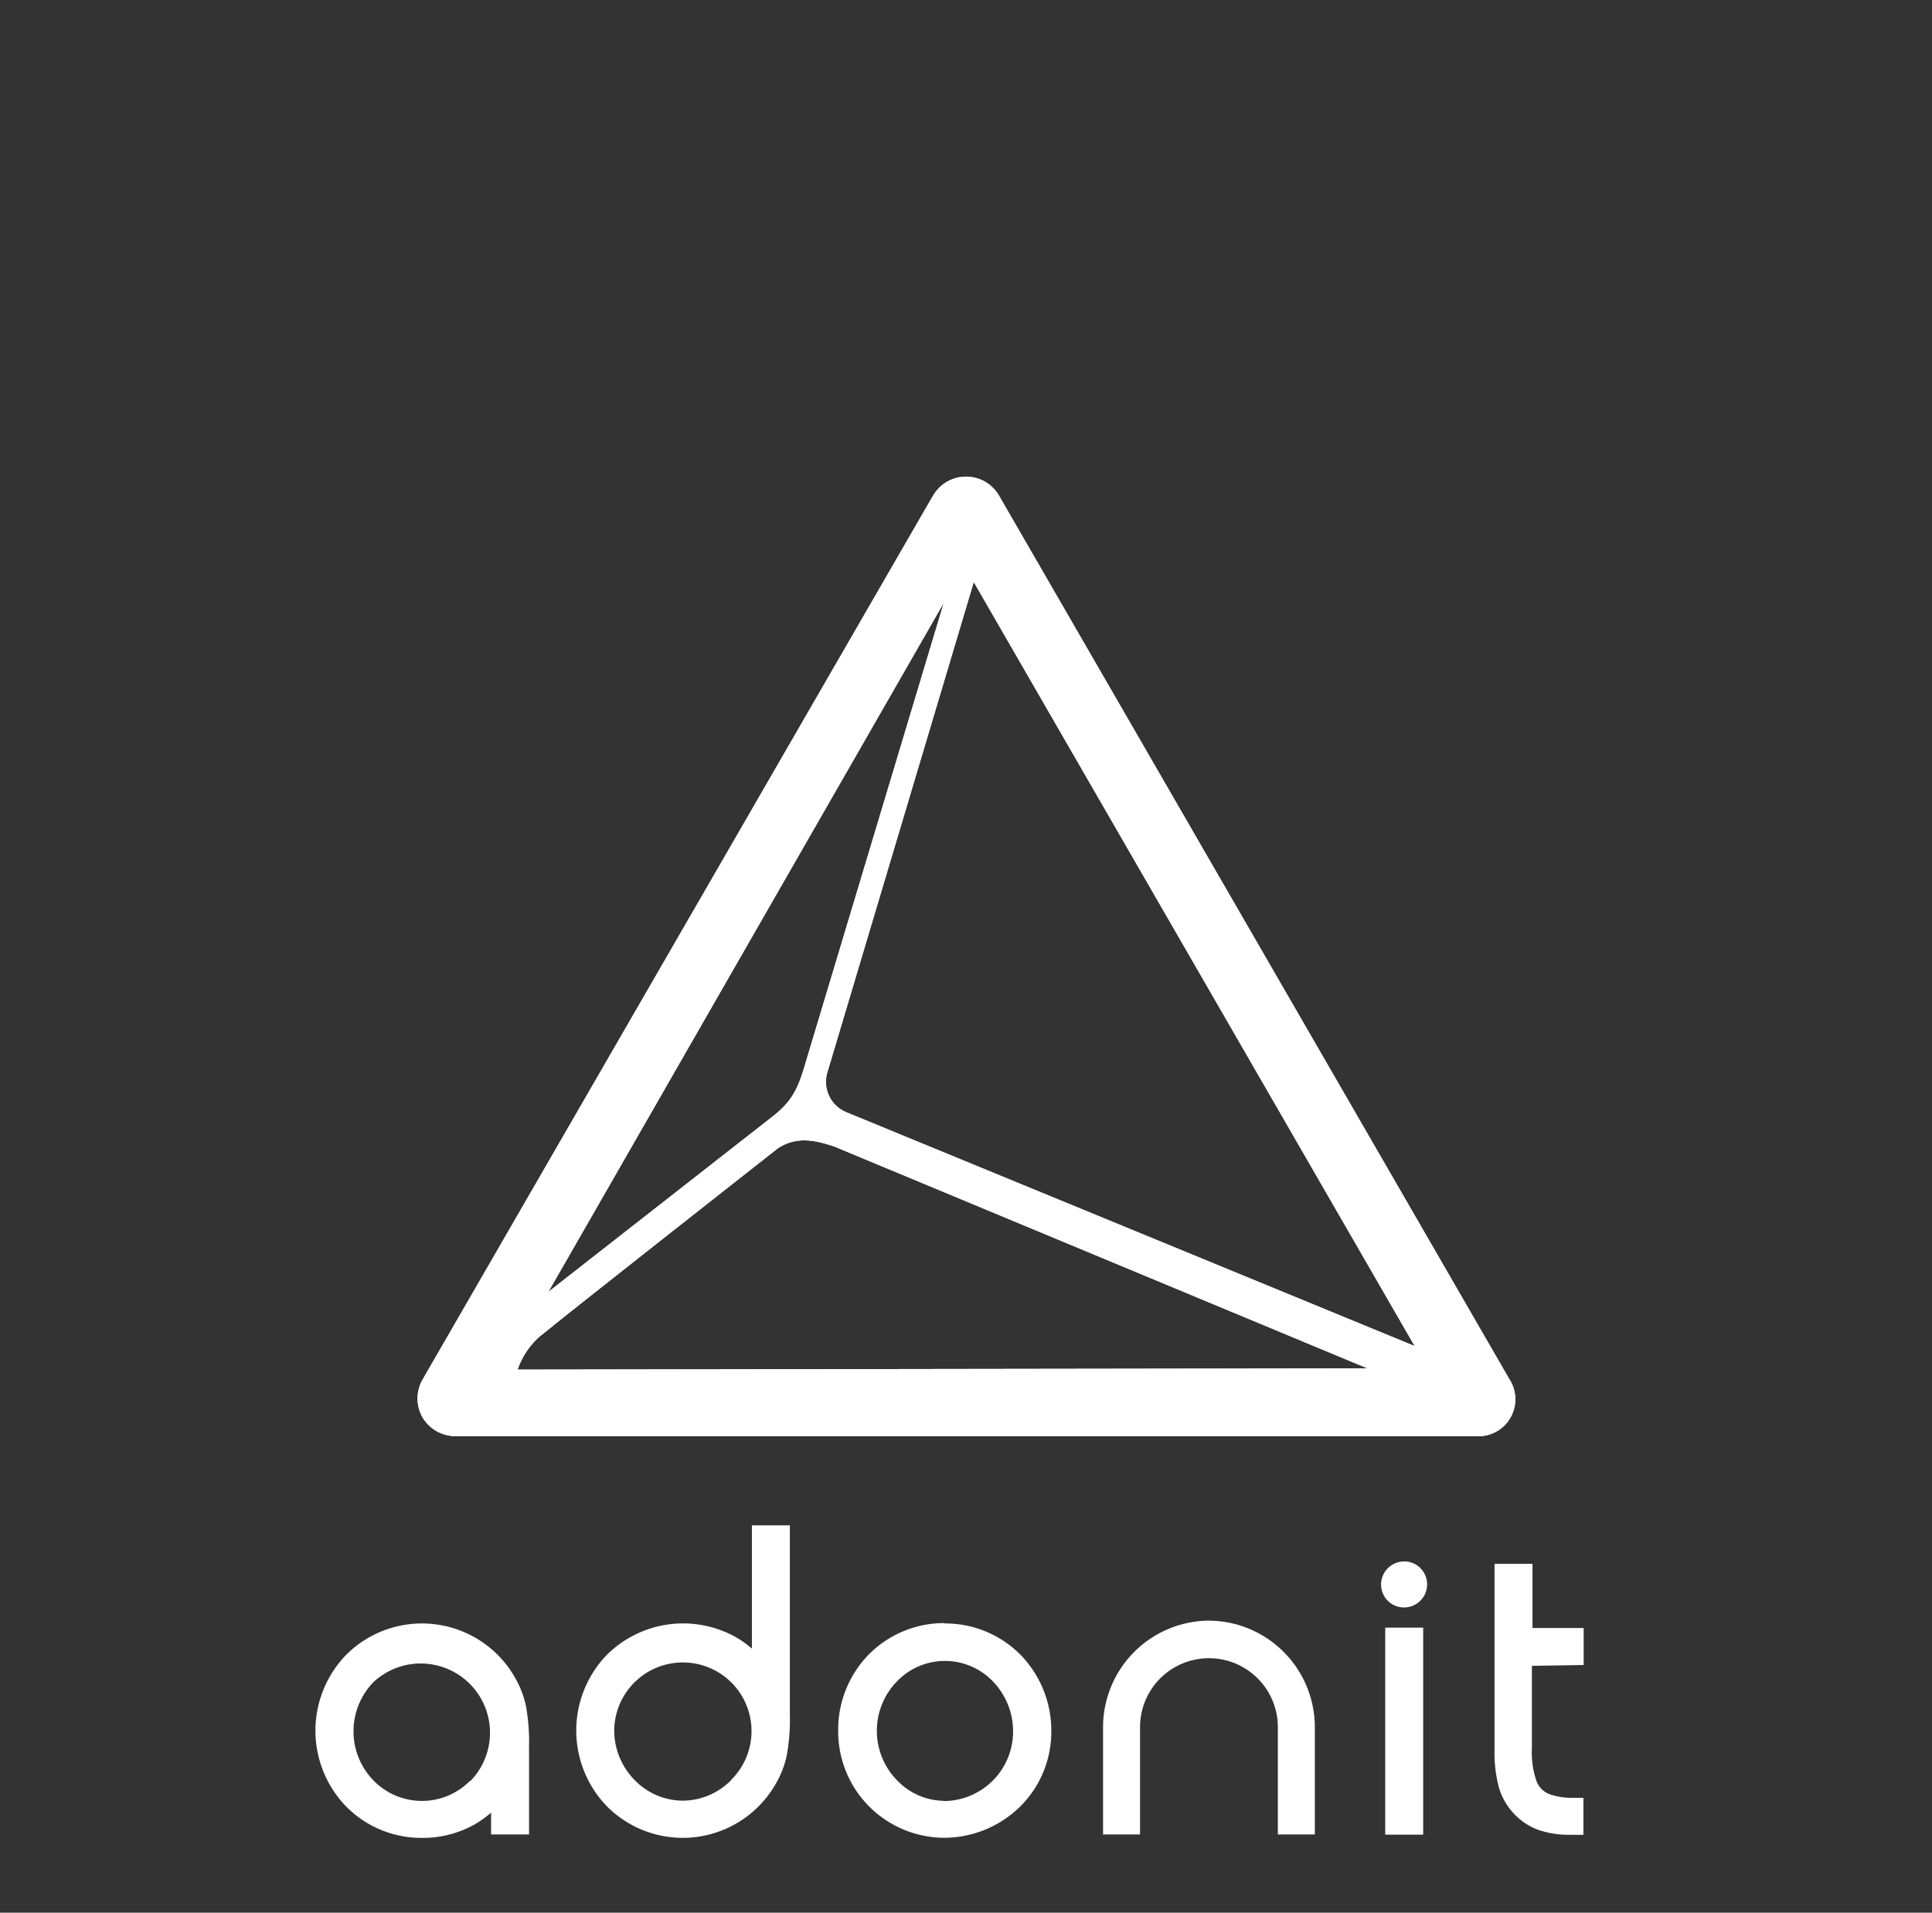 <svg xmlns="http://www.w3.org/2000/svg" xmlns:xlink="http://www.w3.org/1999/xlink" viewBox="0 0 156.74 155.21"><rect x="0" y="0" width="156.74" height="155.21" fill="#333333" stroke="none"/><defs><style>.cls-1{fill:#fff;}.cls-2{clip-path:url(#clip-path);}</style><clipPath id="clip-path"><path class="cls-1" d="M43.91,108.36c1.47-1.25,19.2-15.18,19.2-15.18,1.45-.95,2.9-.71,4.58-.14l43.25,18-68.95.1a6.38,6.38,0,0,1,1.92-2.8M76.57,48.91,65.52,85.69c-.68,2.31-1,3.44-2.75,4.84l-18.28,14.3ZM68.65,90.25a2.66,2.66,0,0,1-1.54-3.19L79,47.23l35.77,62Zm7-49.95L34.33,111.87a3.1,3.1,0,0,0-.05,3.15,3.13,3.13,0,0,0,2.78,1.52h82.64a3,3,0,0,0,2.73-4.66L81.1,40.31a3.09,3.09,0,0,0-5.45,0"/></clipPath></defs><title>adonit</title><g id="Layer_2" data-name="Layer 2"><g id="Layer_1-2" data-name="Layer 1"><path class="cls-1" d="M43.91,108.36c1.47-1.25,19.2-15.18,19.2-15.18,1.45-.95,2.9-.71,4.58-.14l43.25,18-68.95.1a6.38,6.38,0,0,1,1.92-2.8M76.57,48.91,65.52,85.69c-.68,2.31-1,3.44-2.75,4.84l-18.28,14.3ZM68.65,90.25a2.66,2.66,0,0,1-1.54-3.19L79,47.23l35.77,62Zm7-49.95L34.33,111.87a3.1,3.1,0,0,0-.05,3.15,3.13,3.13,0,0,0,2.78,1.52h82.64a3,3,0,0,0,2.73-4.66L81.1,40.31a3.09,3.09,0,0,0-5.45,0"/><g class="cls-2"><rect class="cls-1" x="20.23" y="21.56" width="116.28" height="112.09" transform="translate(-28.3 49.58) rotate(-30)"/></g><path class="cls-1" d="M41.67,135.94h0a8.69,8.69,0,0,0-13.57-1.67,8.84,8.84,0,0,0,0,12.34,8.56,8.56,0,0,0,6.12,2.53h0a8.59,8.59,0,0,0,4.3-1.1,8.49,8.49,0,0,0,1.32-.95v1.77h3.08v-7.12a16.31,16.31,0,0,0-.25-3.3,7.8,7.8,0,0,0-1-2.49m-3.52,8.54a5.48,5.48,0,0,1-7.84,0,5.72,5.72,0,0,1,0-8,5.62,5.62,0,0,1,7.83,8.06M61,133.78a8.26,8.26,0,0,0-1.32-.94,8.78,8.78,0,0,0-10.42,1.42,8.84,8.84,0,0,0,0,12.34,8.68,8.68,0,0,0,13.57-1.67,7.76,7.76,0,0,0,1-2.49,16.19,16.19,0,0,0,.25-3.3V123.78H61Zm-1.69,10.68a5.55,5.55,0,0,1-3.91,1.66,5.47,5.47,0,0,1-3.92-1.68,5.75,5.75,0,0,1-1.65-4,5.57,5.57,0,1,1,9.48,4m17.3-12.73a8.6,8.6,0,0,0-6.13,2.55A8.73,8.73,0,0,0,68,140.45a8.63,8.63,0,0,0,8.51,8.68h0a8.82,8.82,0,0,0,6.22-2.5,8.53,8.53,0,0,0,2.56-6.14h0a8.8,8.8,0,0,0-2.5-6.21,8.57,8.57,0,0,0-6.14-2.54m-.1,14.39a5.31,5.31,0,0,1-3.79-1.68,5.74,5.74,0,0,1,0-8,5.39,5.39,0,0,1,7.8,0,5.82,5.82,0,0,1,1.63,4.07,5.64,5.64,0,0,1-5.64,5.63m35.83,2.73h3.08V132.08h-3.08Zm1.53-22.17a1.87,1.87,0,0,0-1.32,3.19,1.87,1.87,0,0,0,1.32.54h0a1.87,1.87,0,1,0,0-3.74m14.57,8.41v-3h-4.15V126.9h-3.08v15a11.15,11.15,0,0,0,.33,3.07,5.23,5.23,0,0,0,1.25,2.21,5.07,5.07,0,0,0,2,1.32,7.78,7.78,0,0,0,2.63.39h1v-3l-1,0a5.44,5.44,0,0,1-1.64-.26,1.82,1.82,0,0,1-1.13-1,7,7,0,0,1-.41-2.78v-6.67Zm-30.35-3.6a8.65,8.65,0,0,0-8.64,8.64v8.71h3v-8.71a5.59,5.59,0,0,1,11.18,0v8.71h3v-8.71a8.65,8.65,0,0,0-8.64-8.64"/></g></g></svg>
